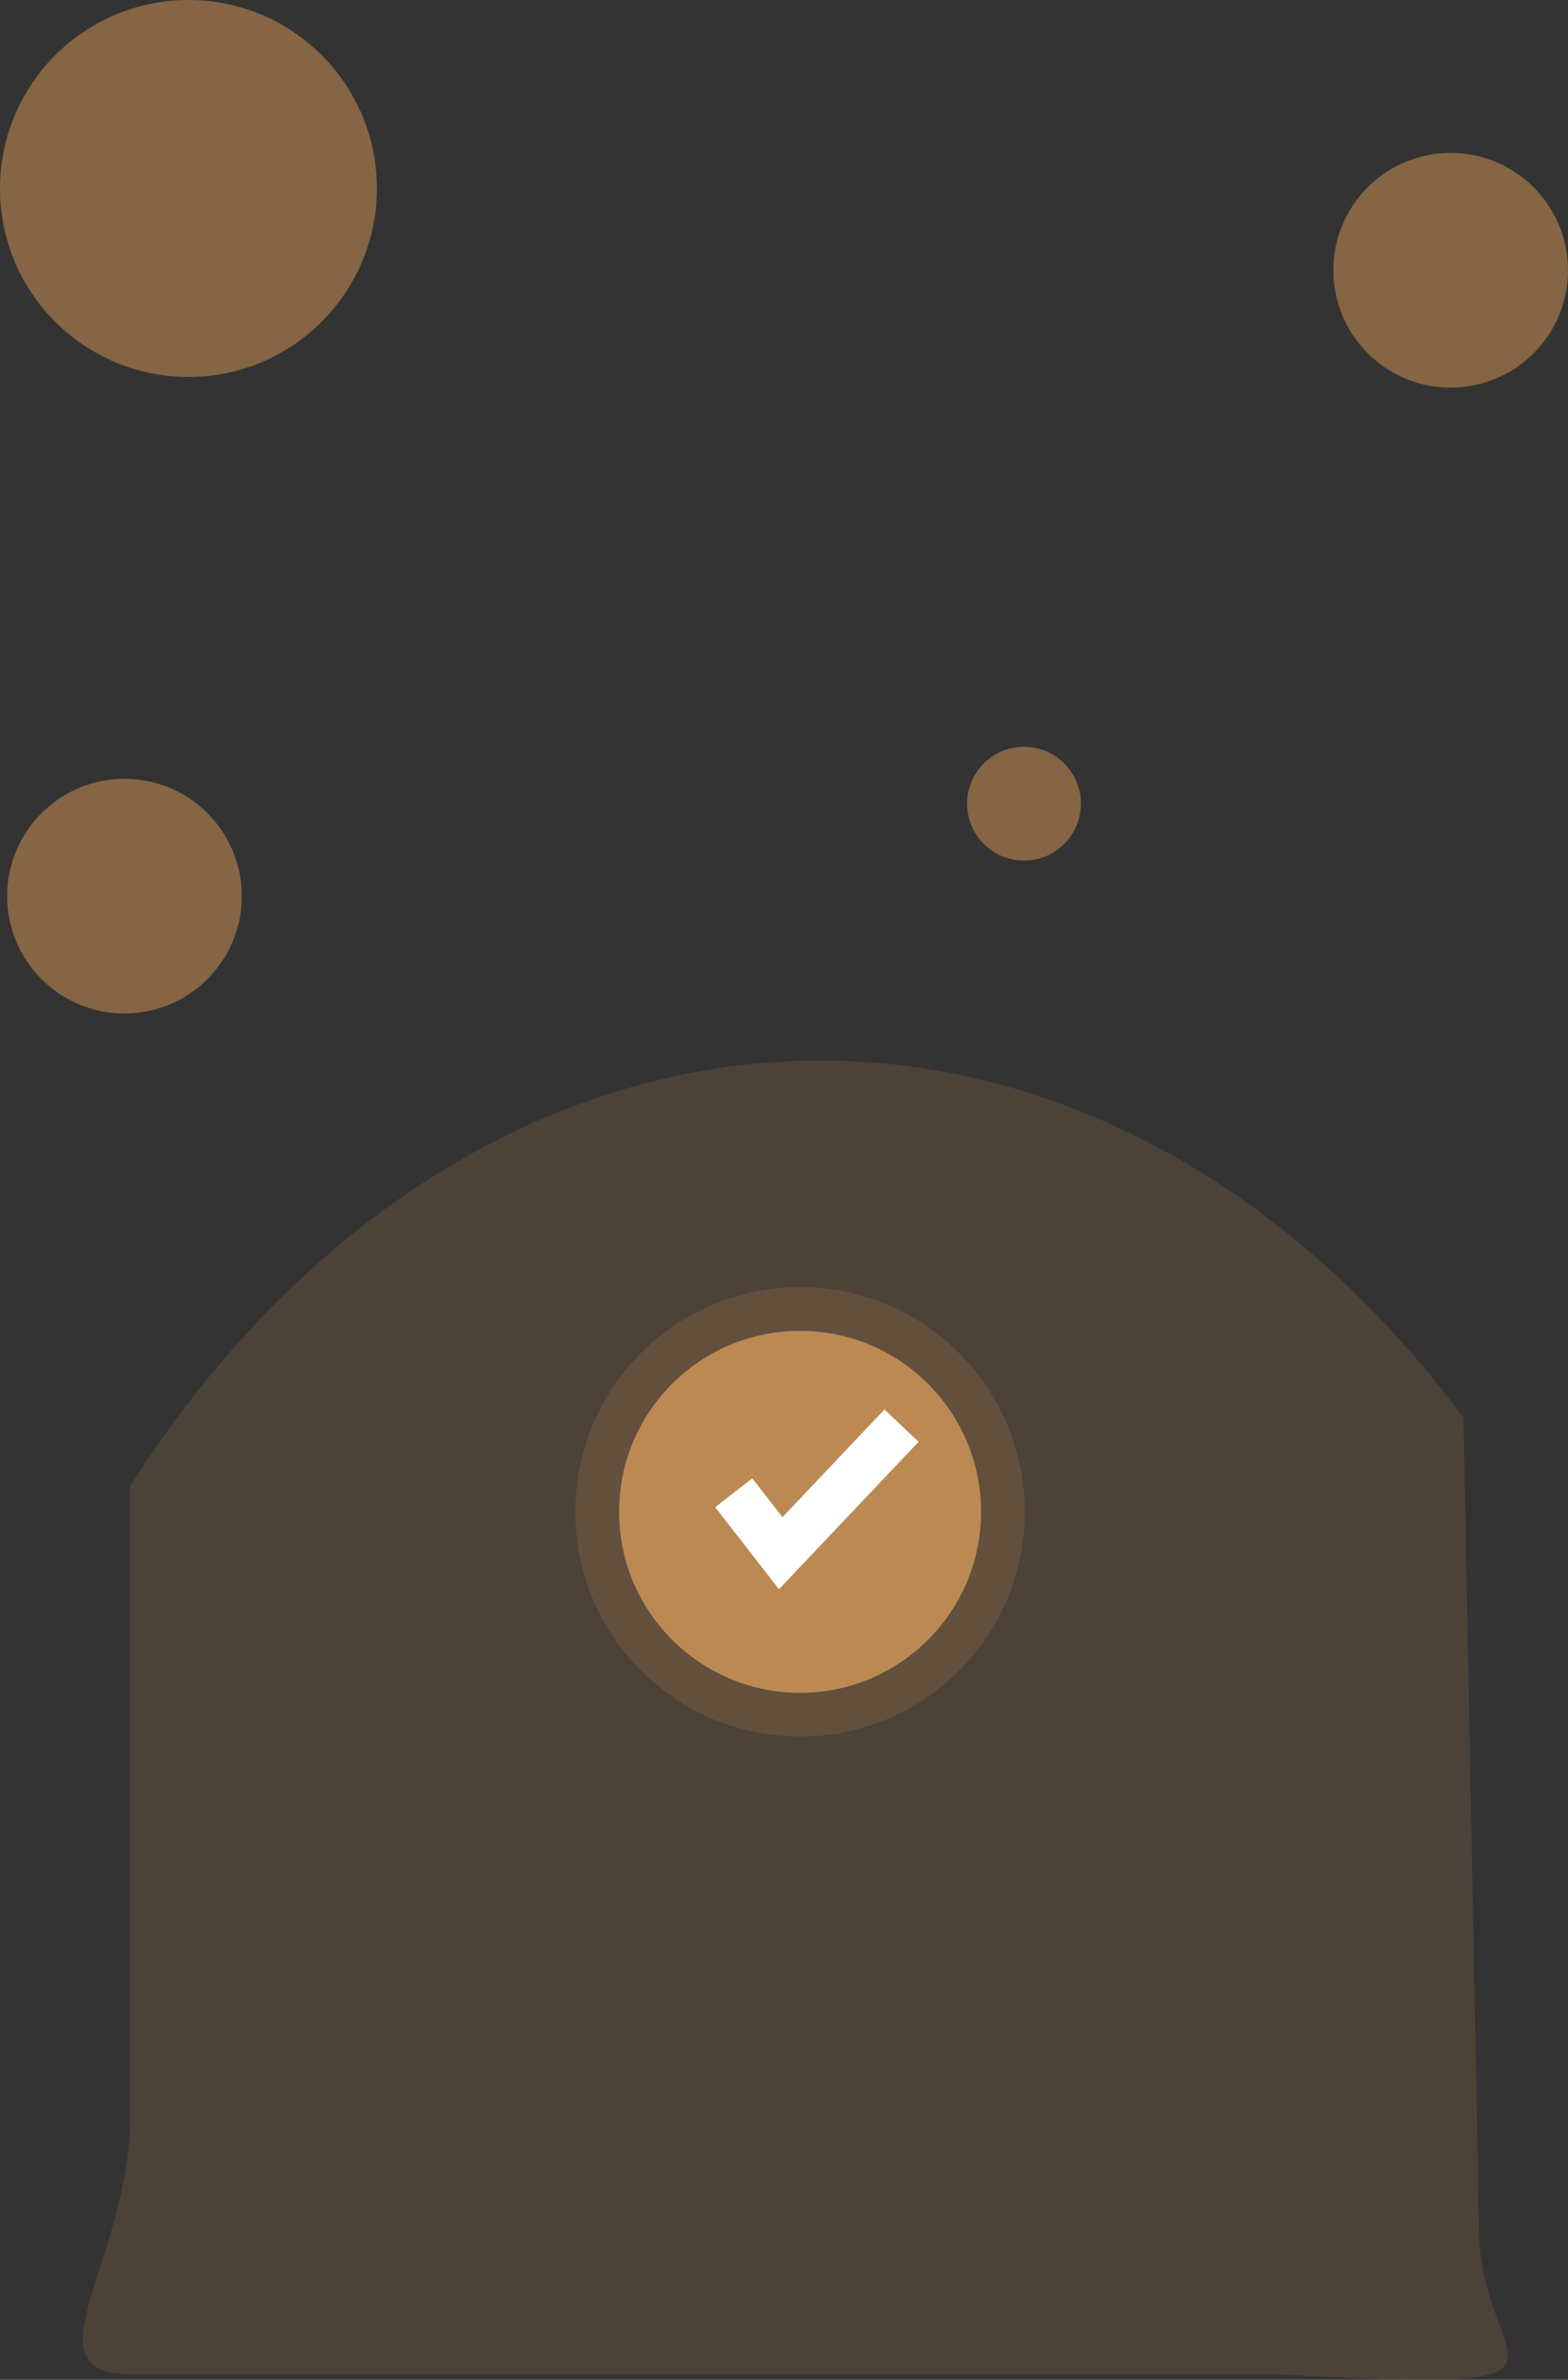 <svg data-name="Group 2" xmlns="http://www.w3.org/2000/svg" width="441" height="669.21" viewBox="0 0 441 669.21">
    <rect x="0" y="0" width="441" height="669.21" fill="#333333" stroke="none"/>
    <path d="m388.291 100.417 4.4 228.453c0 39.9 40.163 45.707-58.553 40.521H13.291c-29.906 0 0-32.346 0-72.248V119.6C59.531 47.177 126.385 3.895 197.637.25s140.395 32.682 190.654 100.167z" transform="translate(23.307 298.21)" style="opacity:.3;fill:#856544"/>
    <circle cx="63.208" cy="63.208" r="63.208" transform="translate(161.812 361.922)" style="opacity:.2;fill:#bd8953"/>
    <circle data-name="Ellipse_95 Copy" cx="16" cy="16" r="16" transform="translate(272 210)" style="fill:#856544"/>
    <circle data-name="Ellipse_95 Copy 4" cx="33" cy="33" r="33" transform="translate(2 219)" style="fill:#856544"/>
    <circle data-name="Ellipse_95 Copy 3" cx="33" cy="33" r="33" transform="translate(375 43)" style="fill:#856544"/>
    <circle data-name="Ellipse_95 Copy 2" cx="53" cy="53" r="53" style="fill:#856544"/>
    <circle cx="50.895" cy="50.895" r="50.895" transform="translate(174.125 374.235)" style="fill:#bd8953"/>
    <path d="M17.937 50.539 0 27.478l10.431-8.113 8.492 10.919L47.612 0l9.594 9.088z" transform="translate(201.147 396.351)" style="fill:#fff"/>
</svg>
